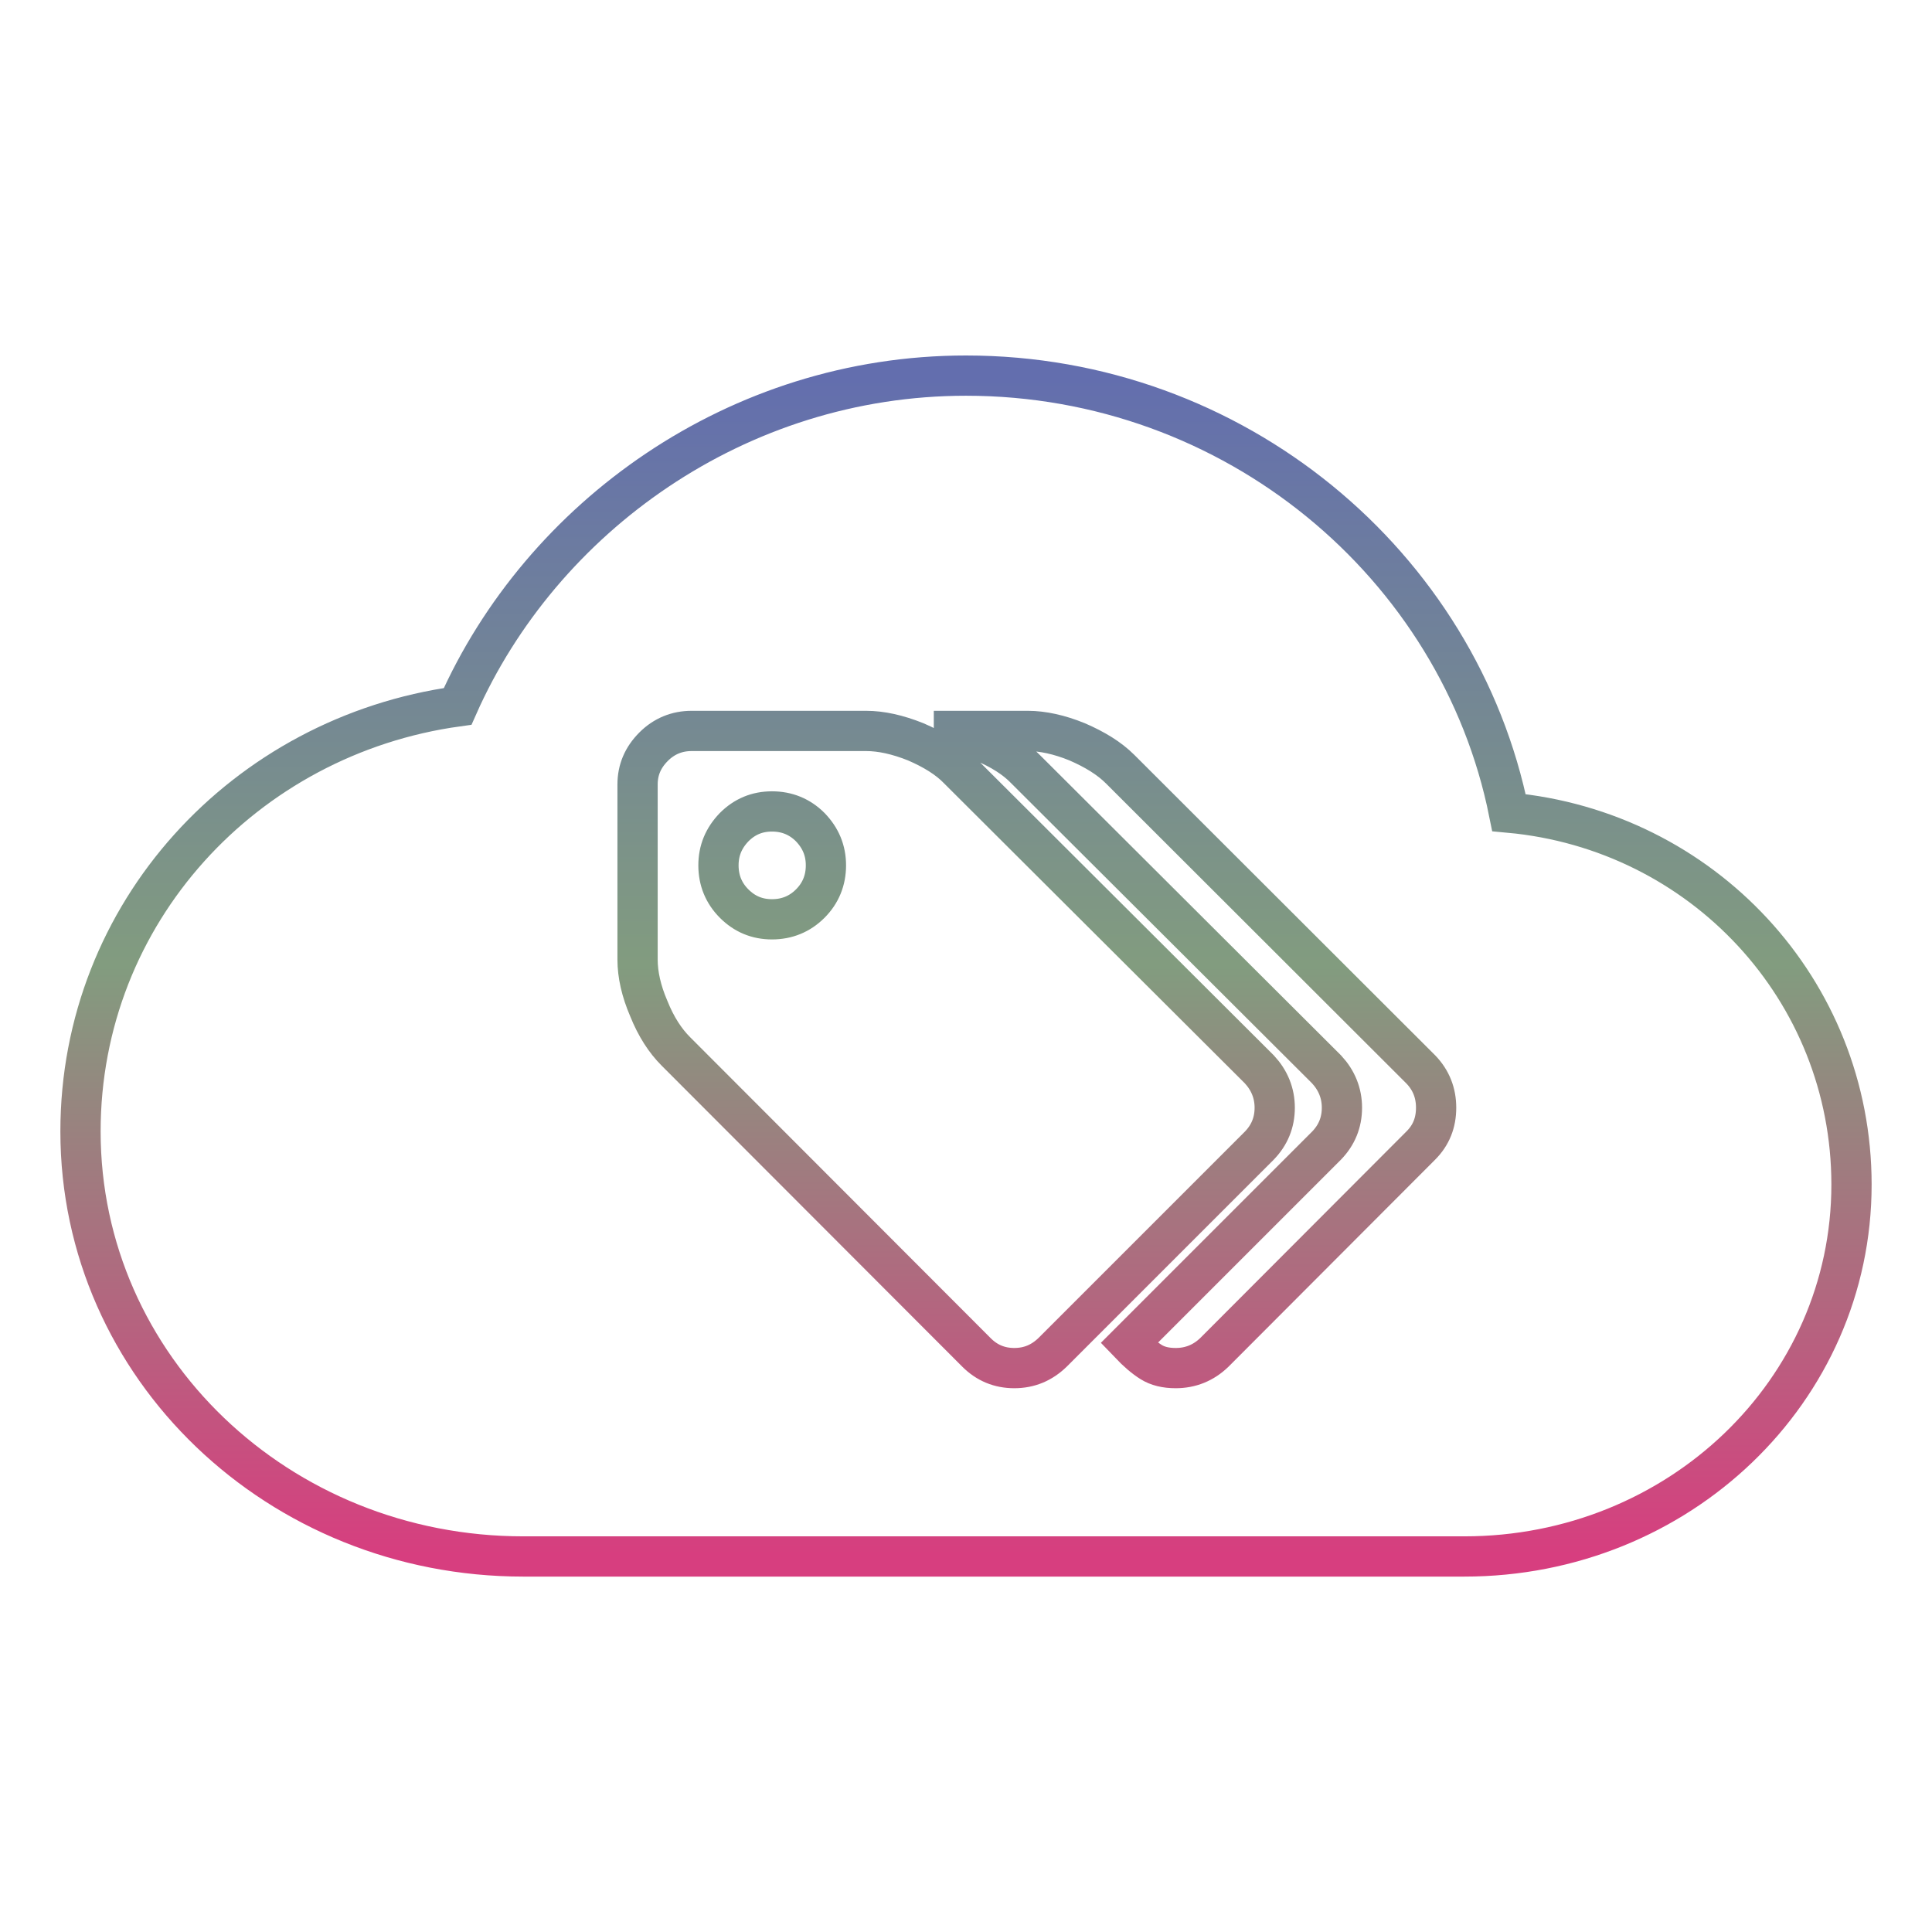 <svg xmlns="http://www.w3.org/2000/svg" xmlns:xlink="http://www.w3.org/1999/xlink" width="48" height="48">
  <defs id="acyl-settings">
    <linearGradient x1="0%" y1="0%" x2="0%" y2="100%" id="acyl-gradient">
      <stop offset="0%" style="stop-color:#636EAE;stop-opacity:1"/>
      <stop offset="50%" style="stop-color:#829C7F;stop-opacity:1"/>
      <stop offset="100%" style="stop-color:#D73E7F;stop-opacity:1"/>
    </linearGradient>
    <g id="acyl-filter">
  </g>
    <g id="acyl-drawing">
      <path id="path-main" d="M 24 9.332 C 18.31 9.332 13.45 12.85 11.37 17.55 C 6.079 18.28 2 22.68 2 28.11 C 2 33.98 6.93 38.67 13 38.67 L 36.38 38.67 C 41.7 38.67 46 34.56 46 29.43 C 46 24.59 42.29 20.63 37.49 20.19 C 36.25 14.03 30.67 9.332 24 9.332 z M 17.18 18.16 L 21.52 18.16 C 21.89 18.16 22.3 18.25 22.75 18.43 C 23.19 18.62 23.55 18.84 23.81 19.11 L 31.29 26.57 C 31.54 26.84 31.67 27.16 31.67 27.52 C 31.67 27.89 31.54 28.2 31.29 28.46 L 26.15 33.6 C 25.88 33.86 25.57 33.99 25.2 33.99 C 24.83 33.99 24.52 33.86 24.26 33.6 L 16.79 26.12 C 16.53 25.86 16.3 25.51 16.12 25.06 C 15.93 24.62 15.84 24.21 15.84 23.84 L 15.84 19.49 C 15.84 19.13 15.97 18.82 16.24 18.55 C 16.5 18.29 16.82 18.16 17.18 18.16 z M 23.2 18.16 L 25.54 18.16 C 25.9 18.16 26.32 18.25 26.76 18.43 C 27.2 18.62 27.56 18.84 27.83 19.11 L 35.3 26.57 C 35.56 26.84 35.68 27.16 35.68 27.52 C 35.68 27.89 35.56 28.2 35.3 28.46 L 30.17 33.6 C 29.9 33.86 29.58 33.99 29.21 33.99 C 28.96 33.99 28.76 33.94 28.6 33.84 C 28.44 33.74 28.26 33.59 28.05 33.37 L 32.96 28.46 C 33.21 28.2 33.34 27.89 33.34 27.52 C 33.34 27.16 33.21 26.84 32.96 26.57 L 25.48 19.11 C 25.22 18.84 24.87 18.62 24.42 18.43 C 23.97 18.25 23.57 18.16 23.2 18.16 z M 19.18 20.16 C 18.81 20.16 18.5 20.29 18.24 20.55 C 17.98 20.82 17.85 21.13 17.85 21.5 C 17.85 21.87 17.98 22.19 18.24 22.45 C 18.5 22.71 18.81 22.84 19.18 22.84 C 19.55 22.84 19.87 22.71 20.13 22.45 C 20.39 22.19 20.52 21.87 20.52 21.5 C 20.52 21.13 20.39 20.82 20.13 20.55 C 19.87 20.29 19.55 20.16 19.18 20.16 z"/>
    </g>
  </defs>
  <g id="acyl-visual">
    <use id="visible1" transform="translate(24,24) scale(1.00) translate(-24,-24)" style="fill:rgb(0,0,0);fill-opacity:0.00;stroke:url(#acyl-gradient);stroke-width:1.00" xlink:href="#acyl-drawing"/>
  </g>
</svg>

